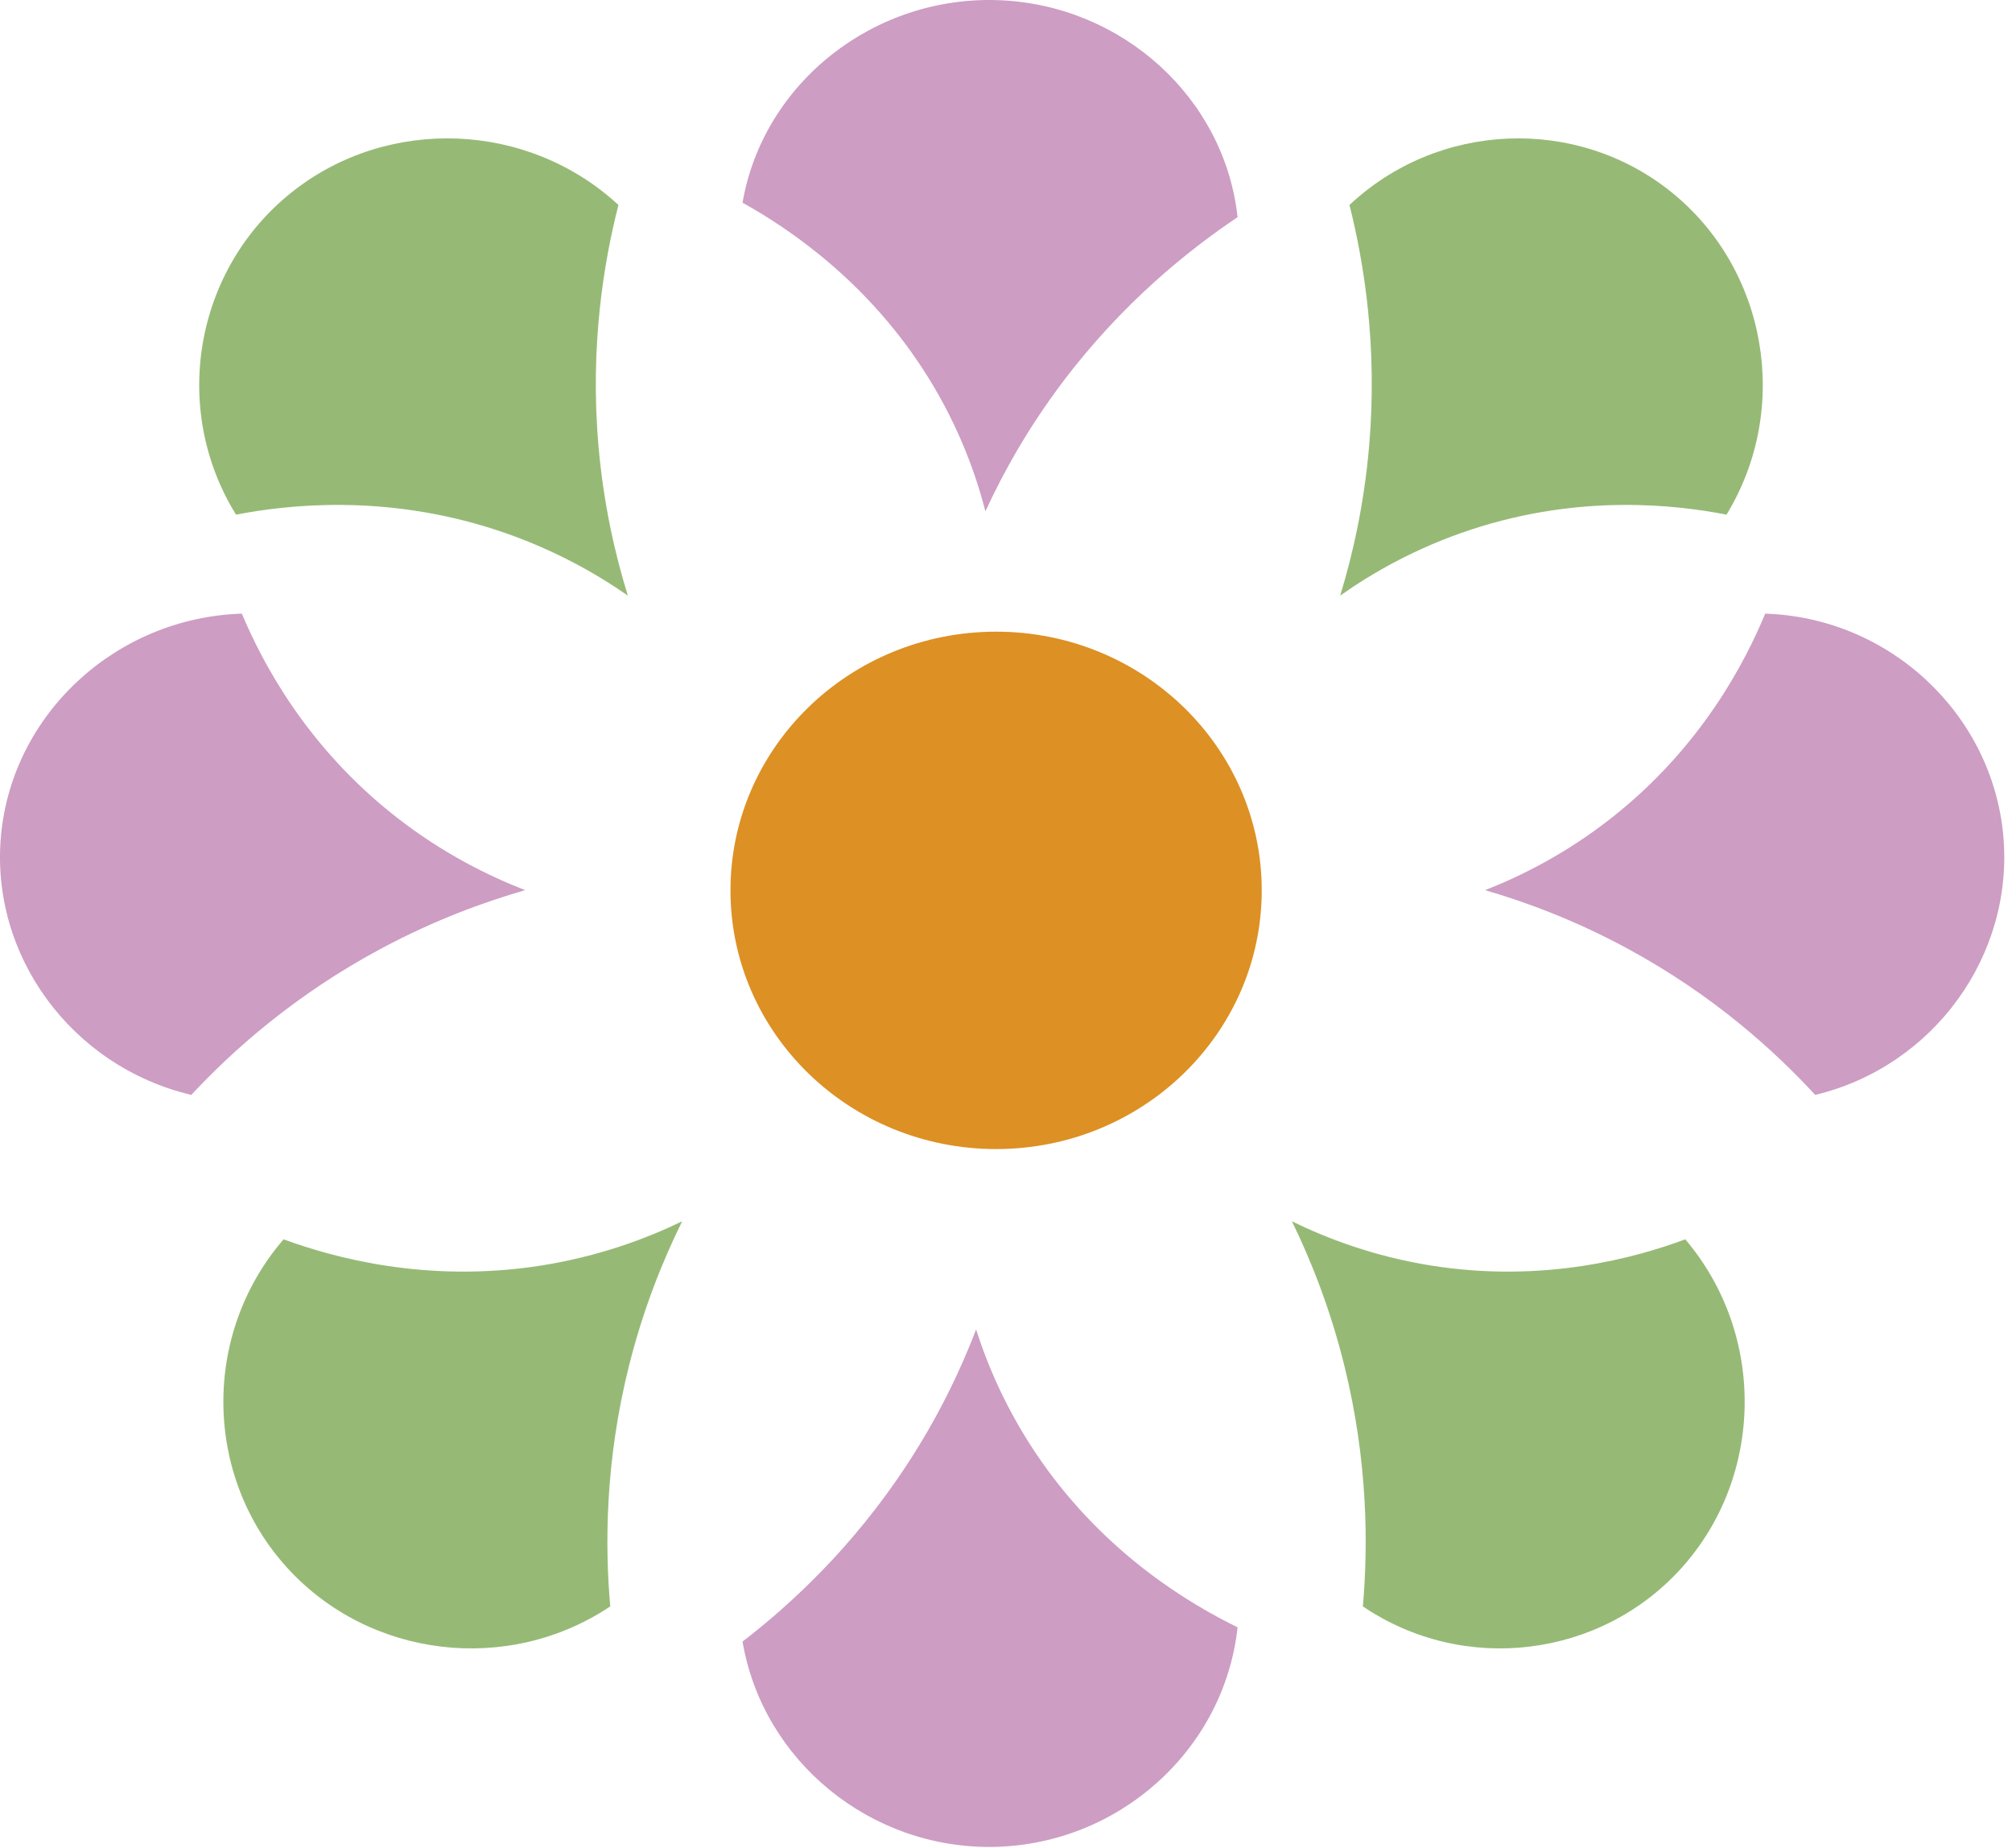 <svg width="196" height="180" viewBox="0 0 196 180" fill="none" xmlns="http://www.w3.org/2000/svg">
<path d="M97.036 111.925C111.327 111.925 122.912 100.644 122.912 86.727C122.912 72.811 111.327 61.529 97.036 61.529C82.745 61.529 71.16 72.811 71.16 86.727C71.16 100.644 82.745 111.925 97.036 111.925Z" fill="#DD9023"/>
<path d="M61.161 58.014C59.926 54.027 58.786 49.089 58.296 43.37C57.465 33.701 58.81 25.592 60.246 19.965C51.433 11.822 37.834 11.299 28.501 18.662C18.992 26.161 16.572 39.754 22.991 50.129C27.987 49.169 37.432 48.086 48.213 51.581C53.729 53.367 58.054 55.854 61.161 58.014Z" fill="#96BA76"/>
<path d="M66.454 118.959C64.6 122.71 62.687 127.415 61.284 133C58.914 142.435 58.937 150.676 59.449 156.473C49.467 163.138 36.002 161.499 27.999 152.737C19.846 143.808 19.642 129.971 27.625 120.718C32.388 122.461 41.51 125.028 52.679 123.277C58.394 122.38 63.049 120.607 66.454 118.962V118.959Z" fill="#96BA76"/>
<path d="M95.993 49.81C97.705 46.083 100.121 41.715 103.546 37.183C109.334 29.519 115.736 24.392 120.559 21.151C119.291 9.541 109.346 0.519 97.395 0.021C85.22 -0.484 74.363 8.01 72.335 19.742C76.755 22.207 84.624 27.409 90.464 36.834C93.453 41.657 95.076 46.239 95.995 49.807L95.993 49.81Z" fill="#CD9DC3"/>
<path d="M95.086 129.506C93.605 133.372 91.464 137.926 88.328 142.706C83.023 150.788 76.949 156.346 72.335 159.898C74.316 171.554 84.802 180.094 96.76 179.899C108.947 179.698 119.257 170.485 120.559 158.509C115.994 156.278 107.819 151.478 101.409 142.294C98.129 137.593 96.225 133.058 95.089 129.506H95.086Z" fill="#CD9DC3"/>
<path d="M51.161 86.707C47.128 87.865 42.346 89.62 37.261 92.328C28.667 96.905 22.58 102.416 18.633 106.651C6.936 103.871 -0.975 93.031 0.097 81.394C1.189 69.537 11.298 60.164 23.559 59.772C25.495 64.38 29.773 72.697 38.635 79.614C43.17 83.155 47.638 85.339 51.164 86.707H51.161Z" fill="#CD9DC3"/>
<path d="M130.557 58.014C131.774 54.027 132.898 49.089 133.381 43.37C134.2 33.701 132.875 25.592 131.459 19.965C140.148 11.822 153.556 11.299 162.757 18.662C172.131 26.161 174.518 39.754 168.189 50.129C163.263 49.169 153.951 48.086 143.322 51.581C137.884 53.367 133.62 55.854 130.557 58.014Z" fill="#96BA76"/>
<path d="M125.852 118.959C127.682 122.71 129.569 127.415 130.954 133C133.293 142.435 133.27 150.676 132.765 156.473C142.616 163.138 155.903 161.499 163.801 152.737C171.847 143.808 172.048 129.971 164.17 120.718C159.47 122.461 150.468 125.028 139.446 123.277C133.807 122.38 129.212 120.607 125.852 118.962V118.959Z" fill="#96BA76"/>
<path d="M144.673 86.707C148.66 87.865 153.388 89.62 158.414 92.328C166.909 96.905 172.926 102.416 176.828 106.651C188.39 103.871 196.21 93.031 195.151 81.394C194.071 69.537 184.079 60.164 171.958 59.772C170.045 64.38 165.816 72.697 157.056 79.614C152.573 83.155 148.156 85.339 144.671 86.707H144.673Z" fill="#CD9DC3"/>
</svg>
